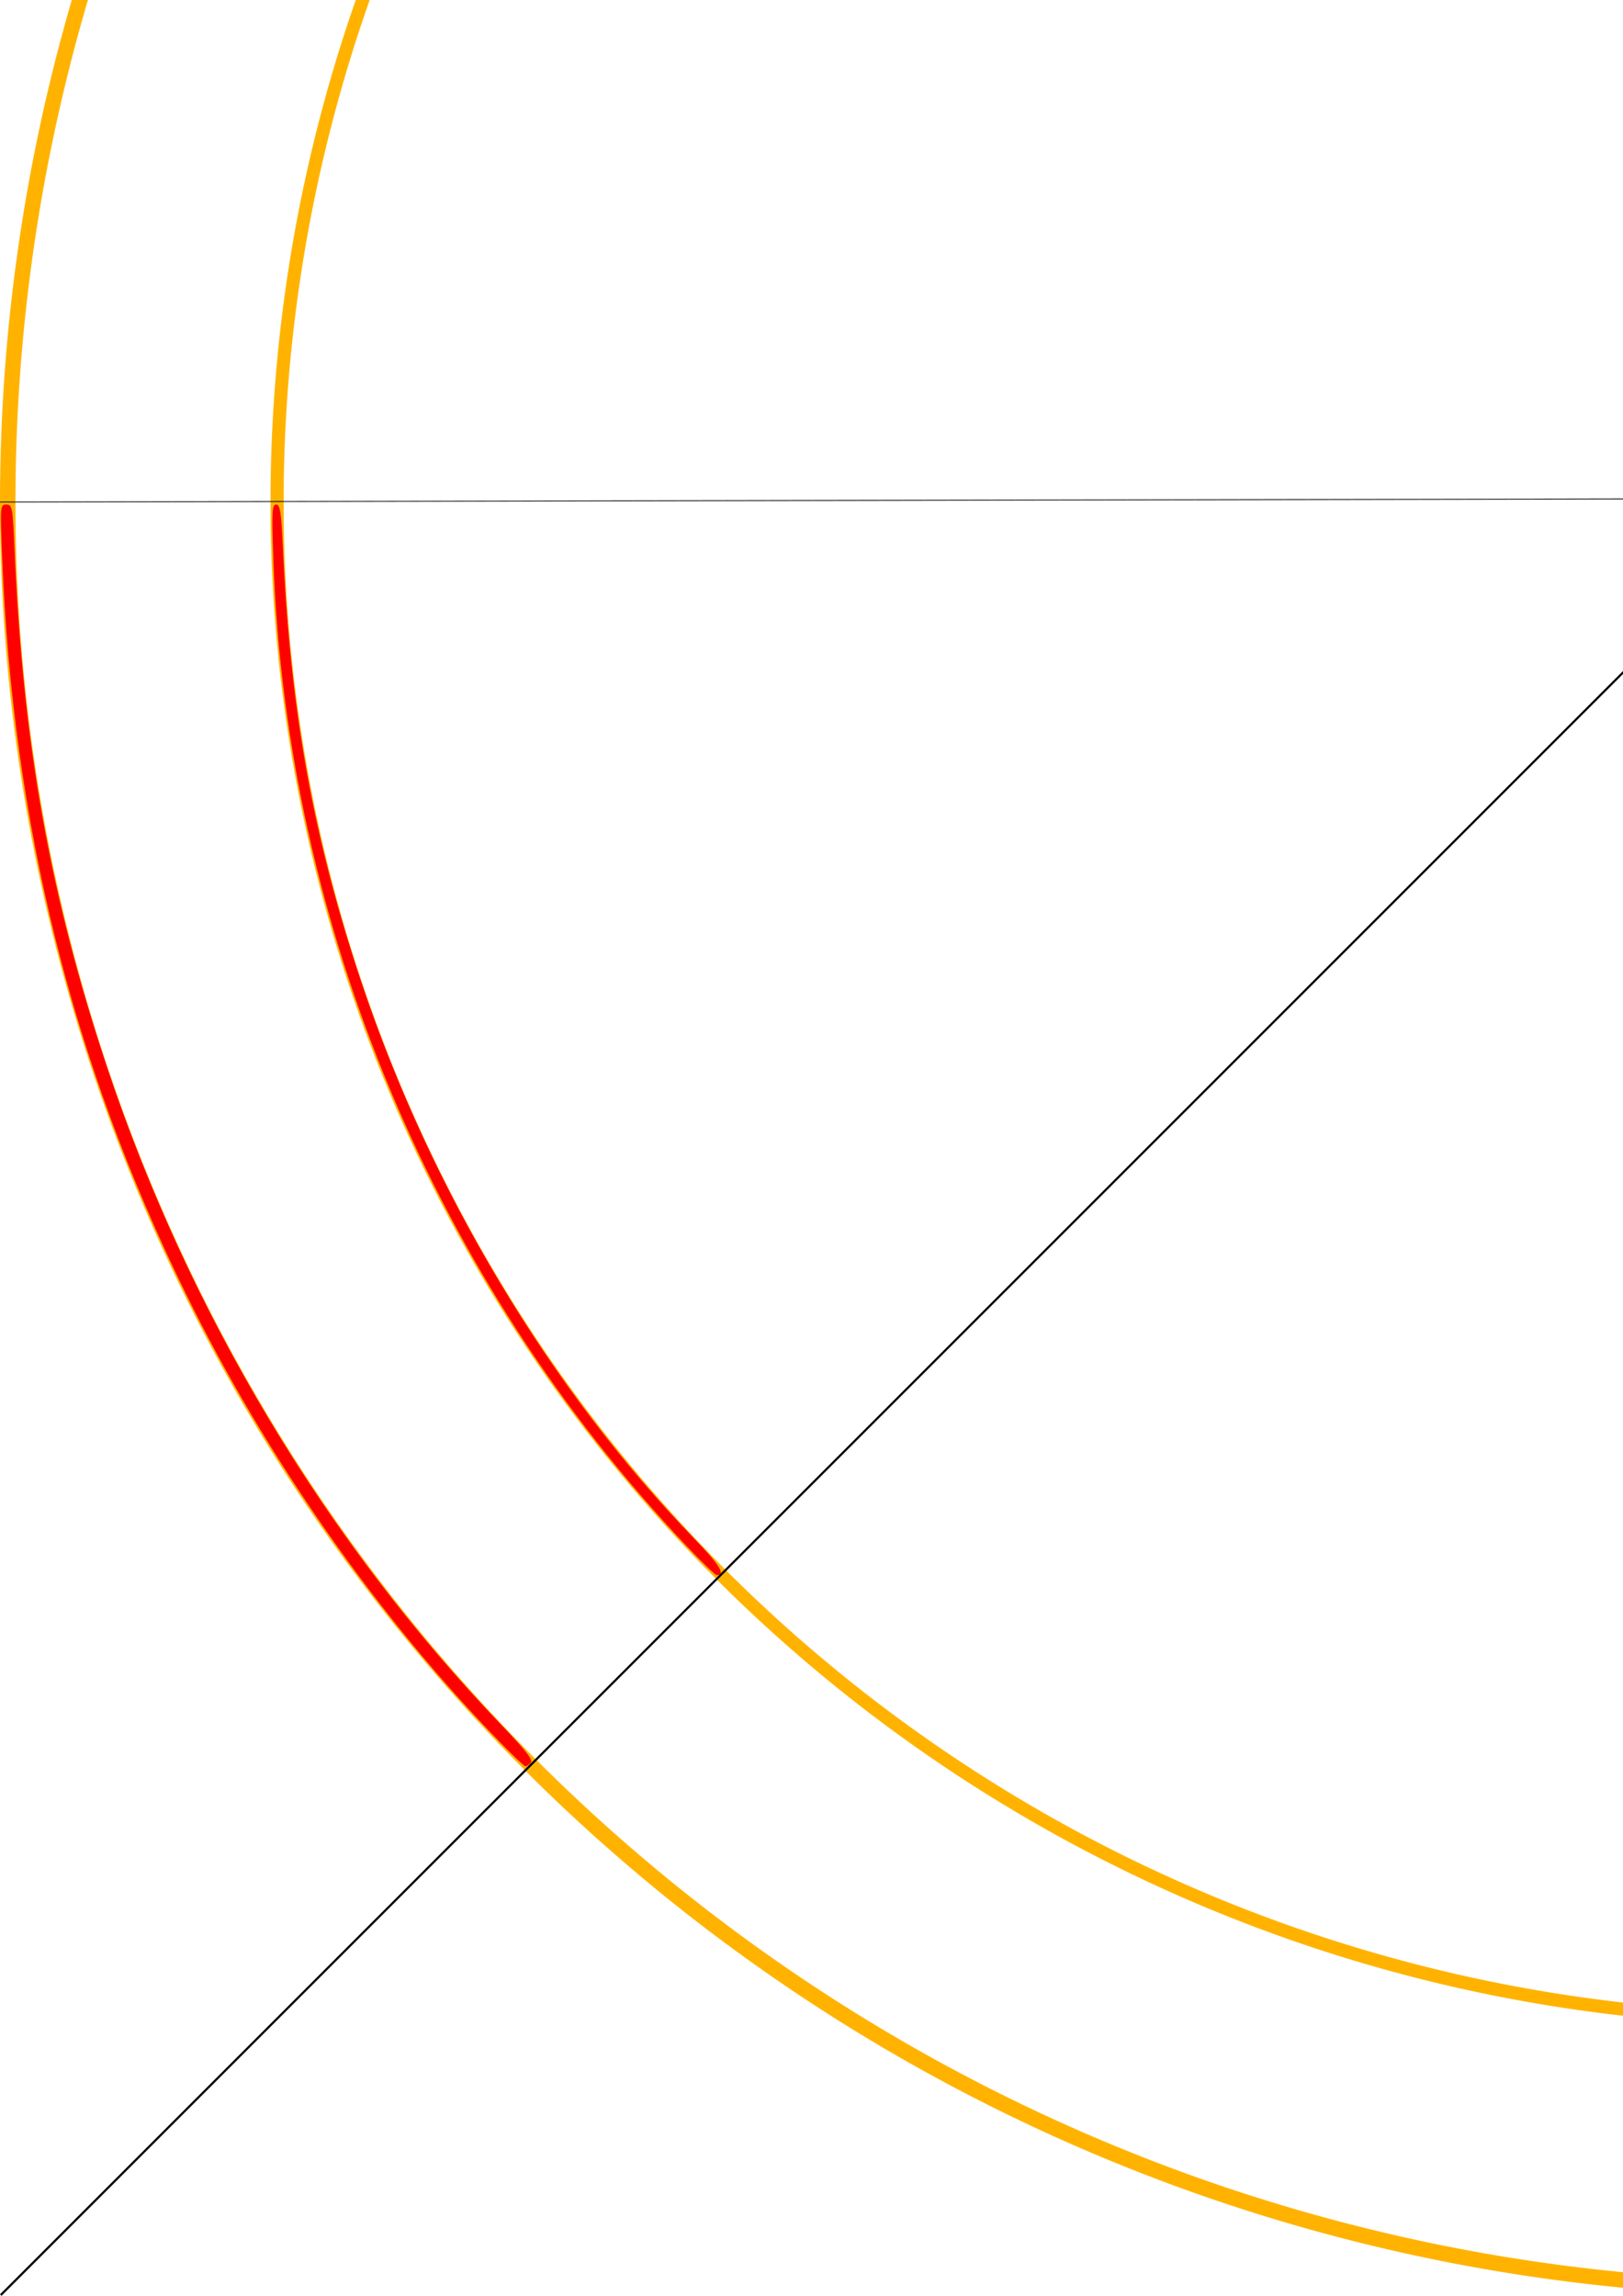 <?xml version="1.0" encoding="UTF-8" standalone="no"?>
<!-- Created with Inkscape (http://www.inkscape.org/) -->

<svg
   xmlns:dc="http://purl.org/dc/elements/1.1/"
   xmlns:cc="http://creativecommons.org/ns#"
   xmlns:rdf="http://www.w3.org/1999/02/22-rdf-syntax-ns#"
   xmlns:svg="http://www.w3.org/2000/svg"
   xmlns="http://www.w3.org/2000/svg"
   xmlns:sodipodi="http://sodipodi.sourceforge.net/DTD/sodipodi-0.dtd"
   xmlns:inkscape="http://www.inkscape.org/namespaces/inkscape"
   width="210mm"
   height="297mm"
   viewBox="0 0 744.094 1052.362"
   id="svg2"
   version="1.1"
   inkscape:version="0.91 r13725"
   sodipodi:docname="circuit2.svg">
  <defs
     id="defs4" />
  <sodipodi:namedview
     id="base"
     pagecolor="#ffffff"
     bordercolor="#666666"
     borderopacity="1.0"
     inkscape:pageopacity="0.0"
     inkscape:pageshadow="2"
     inkscape:zoom="0.70710678"
     inkscape:cx="885.99285"
     inkscape:cy="580.941"
     inkscape:document-units="px"
     inkscape:current-layer="layer1"
     showgrid="false"
     inkscape:window-width="1920"
     inkscape:window-height="1031"
     inkscape:window-x="0"
     inkscape:window-y="27"
     inkscape:window-maximized="1" />
  <g
     inkscape:label="Calque 1"
     inkscape:groupmode="layer"
     id="layer1">
    <path
       style="fill:#ffb300;fill-opacity:1"
       d="M 822.047 -591.732 A 822.047 822.047 0 0 0 0 230.314 A 822.047 822.047 0 0 0 822.047 1052.361 A 822.047 822.047 0 0 0 1644.094 230.314 A 822.047 822.047 0 0 0 822.047 -591.732 z M 822.047 -584.646 A 814.961 814.961 0 0 1 1637.008 230.314 A 814.961 814.961 0 0 1 822.047 1045.275 A 814.961 814.961 0 0 1 7.086 230.314 A 814.961 814.961 0 0 1 822.047 -584.646 z "
       id="path3336" />
    <path
       inkscape:connector-curvature="0"
       style="fill:#ffb300;fill-opacity:1"
       d="M 822.047,-467.717 A 698.032,698.032 0 0 0 124.016,230.315 698.032,698.032 0 0 0 822.047,928.346 698.032,698.032 0 0 0 1520.079,230.315 698.032,698.032 0 0 0 822.047,-467.717 Z m 0,6.017 A 692.014,692.014 0 0 1 1514.062,230.315 692.014,692.014 0 0 1 822.047,922.33 692.014,692.014 0 0 1 130.033,230.315 692.014,692.014 0 0 1 822.047,-461.7 Z"
       id="path3336-6" />
    <path
       style="fill:none;fill-rule:evenodd;stroke:#000000;stroke-width:0.309px;stroke-linecap:butt;stroke-linejoin:miter;stroke-opacity:1"
       d="m 822.202,-591.732 3.237,1643.94 0,0"
       id="path3415"
       inkscape:connector-curvature="0" />
    <path
       style="fill:none;fill-rule:evenodd;stroke:#000000;stroke-width:0.375px;stroke-linecap:butt;stroke-linejoin:miter;stroke-opacity:1"
       d="M 1644.092,226.959 0.003,230.127"
       id="path3417"
       inkscape:connector-curvature="0" />
    <rect
       style="fill:#ffb300;fill-opacity:1"
       id="rect3423"
       width="602.142"
       height="592.704"
       x="-1100.467"
       y="-578.518" />
    <path
       style="fill:none;fill-rule:evenodd;stroke:#000000;stroke-width:0.996px;stroke-linecap:butt;stroke-linejoin:miter;stroke-opacity:1"
       d="M 0.352,1052.01 821.695,230.666"
       id="path3619"
       inkscape:connector-curvature="0" />
    <path
       style="fill:#ff0000;fill-opacity:1"
       d="M 229.349,798.741 C 173.582,741.651 122.079,668.123 85.094,592.796 33.16,487.023 5.877,377.656 0.996,255.683 0.04,231.772 0.077,231.288 2.898,231.288 c 2.723,0 2.926,1.121 3.783,20.86 3.886,89.521 16.267,158.674 42.476,237.234 37.568,112.608 100.624,217.733 180.763,301.358 11.389,11.884 14.636,16.083 13.395,17.324 -0.901,0.901 -2.003,1.638 -2.449,1.638 -0.446,0 -5.629,-4.932 -11.517,-10.96 z"
       id="path3621"
       inkscape:connector-curvature="0" />
    <path
       style="fill:#ff0000;fill-opacity:1"
       d="M 314.447,708.362 C 199.484,586.889 131.368,424.339 125.345,257.097 c -0.819,-22.739 -0.669,-25.809 1.256,-25.809 1.826,0 2.34,3.32 3.12,20.153 3.495,75.371 13.925,132.938 36.064,199.059 31.864,95.167 86.654,186.682 152.562,254.821 11.615,12.008 14.485,16.699 10.216,16.699 -0.656,0 -7.009,-6.146 -14.118,-13.658 z"
       id="path3623"
       inkscape:connector-curvature="0" />
  </g>
</svg>

